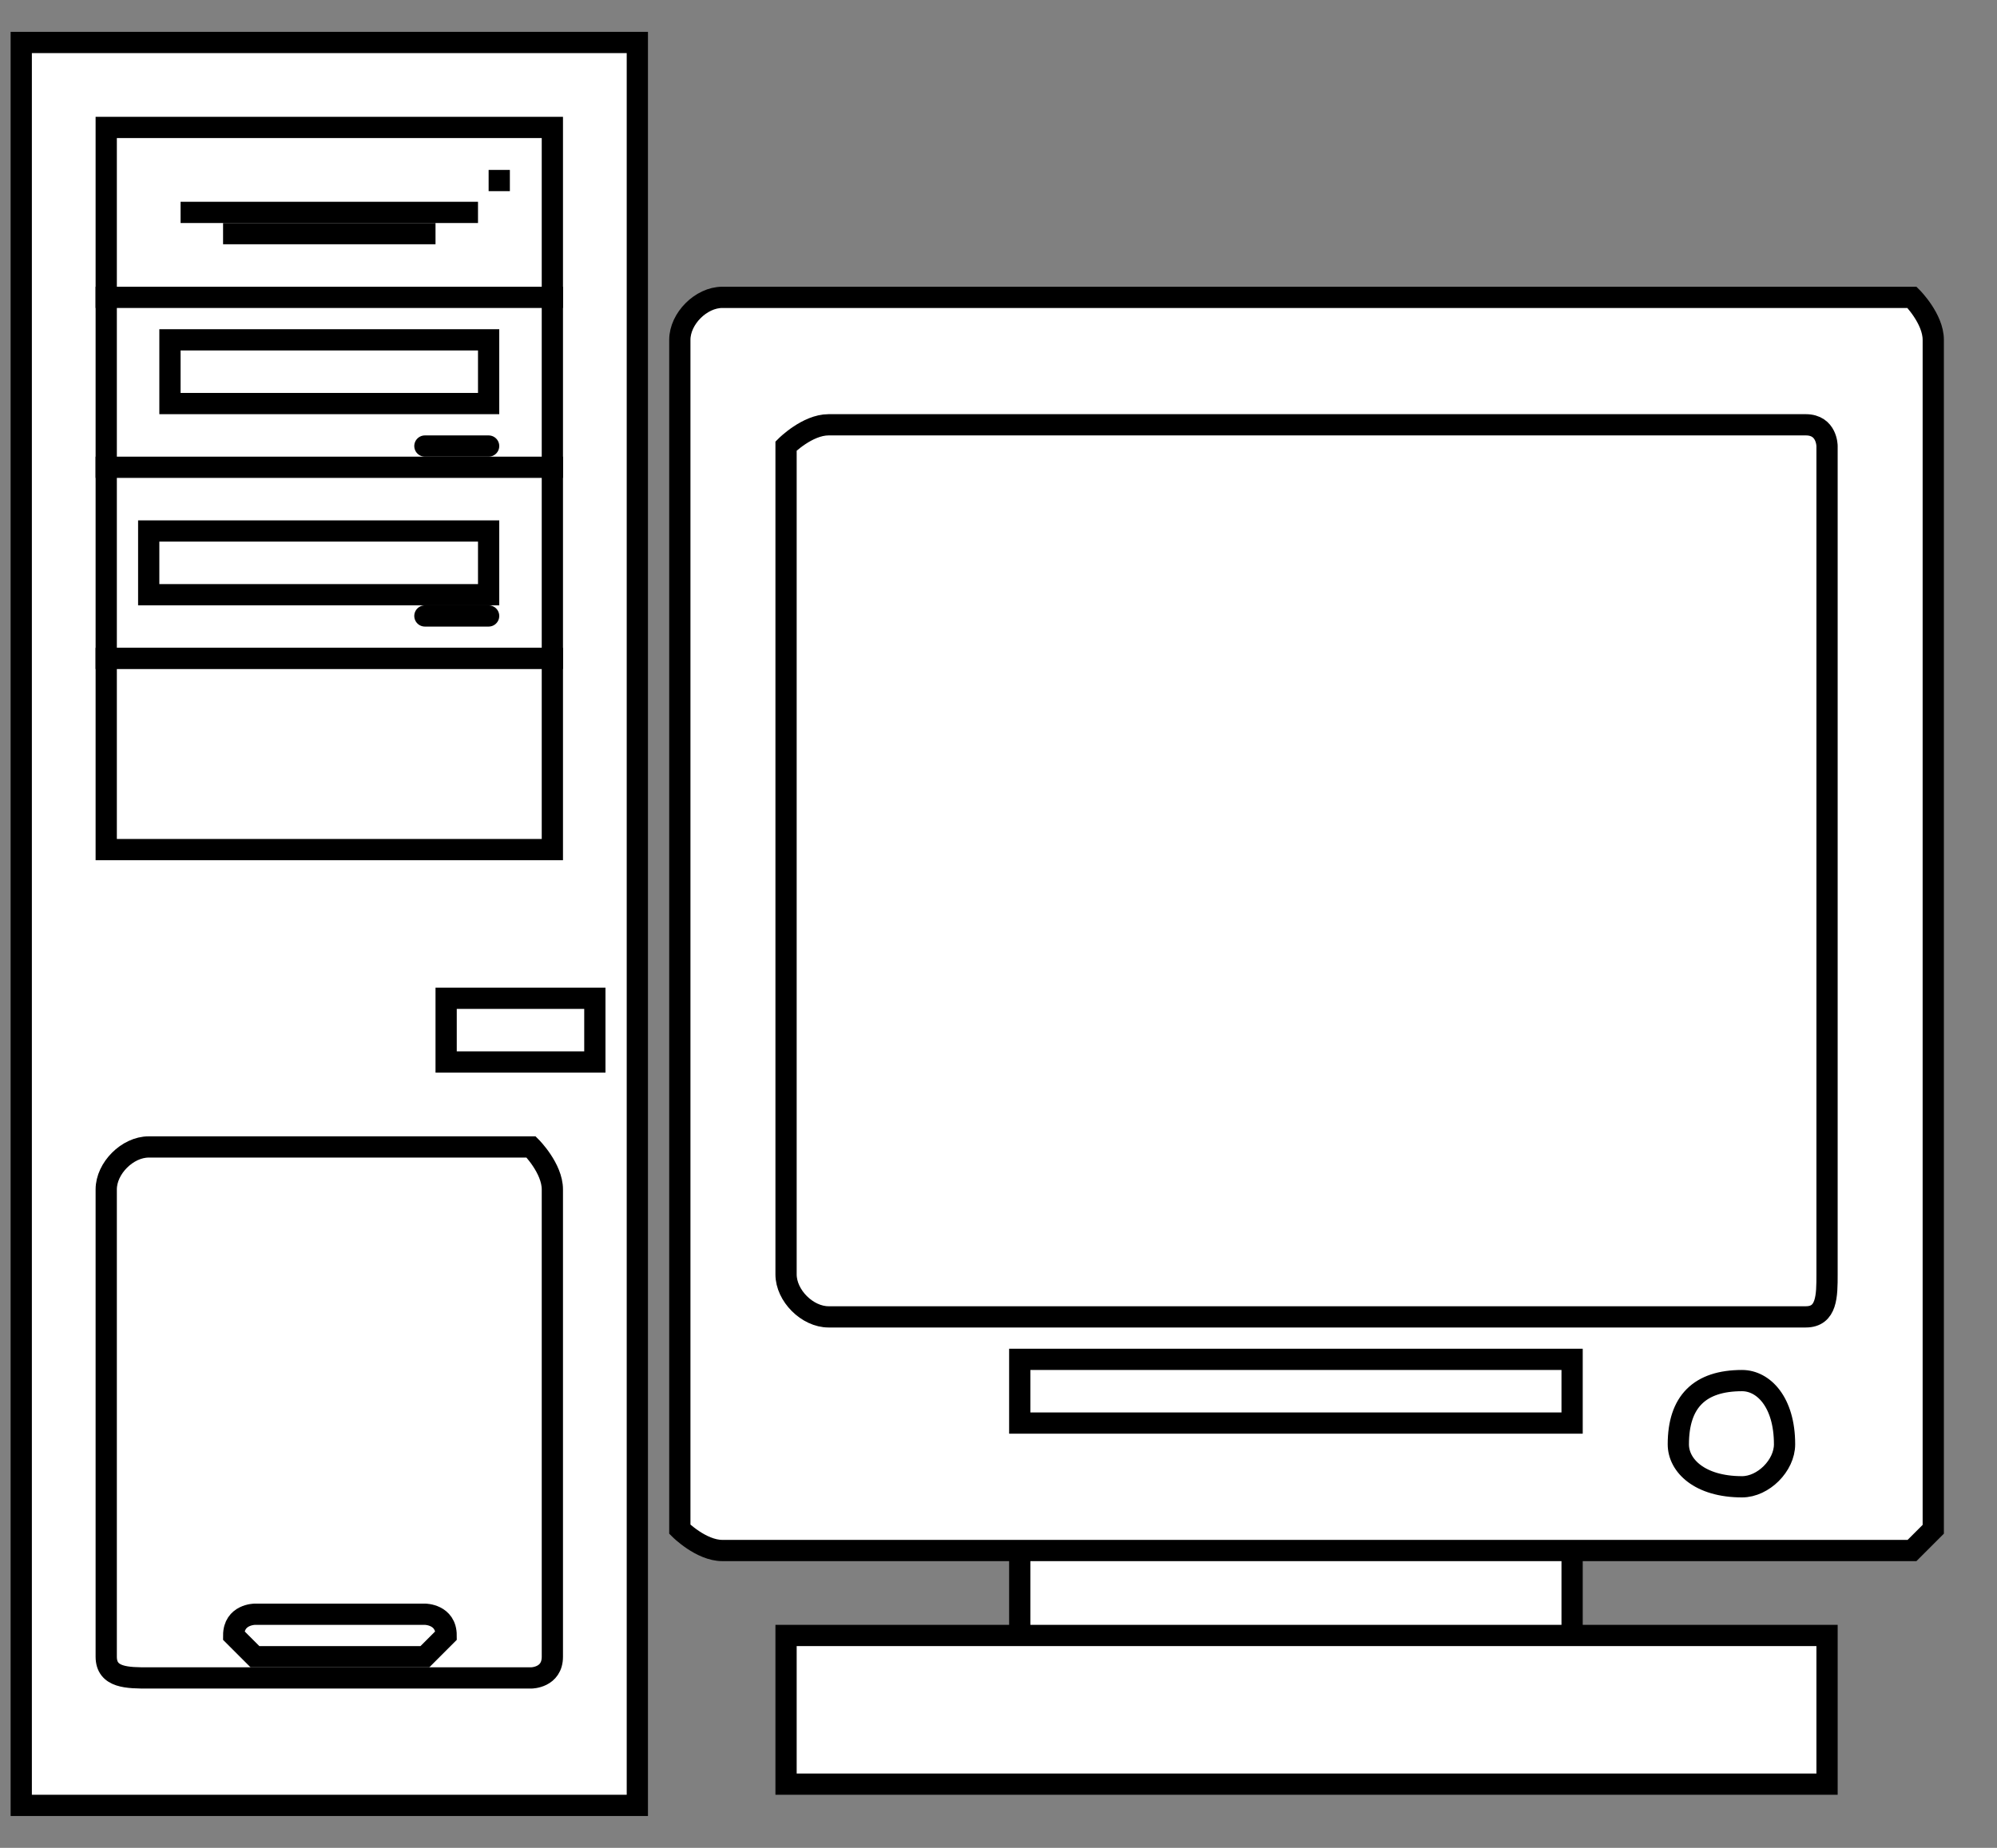 <svg xmlns="http://www.w3.org/2000/svg" xmlns:xlink="http://www.w3.org/1999/xlink" width="94" height="87" fill="#000" fill-opacity="1" stroke="#000" stroke-dasharray="none" stroke-dashoffset="0" stroke-linecap="square" stroke-linejoin="miter" stroke-miterlimit="10" stroke-opacity="1" stroke-width="1" color-interpolation="auto" color-rendering="auto" contentScriptType="text/ecmascript" contentStyleType="text/css" font-family="'Dialog'" font-size="12" font-style="normal" font-weight="normal" image-rendering="auto" preserveAspectRatio="xMidYMid meet" shape-rendering="auto" text-rendering="auto" version="1.0" zoomAndPan="magnify"><rect width="100%" height="100%" fill="#808080" stroke="none"/><g><g fill="#fff" stroke="#fff"><path stroke="none" d="M74 78 L48 78 L48 71 L74 71 L74 78 Z"/></g><g stroke-linecap="butt" stroke-miterlimit="4"><path fill="none" d="M74 78 L48 78 L48 71 L74 71 L74 78 Z"/><path fill="#fff" stroke="none" d="M86 84 L37 84 L37 77 L86 77 L86 84 Z"/><path fill="none" d="M86 84 L37 84 L37 77 L86 77 L86 84 Z"/><path fill="#fff" stroke="none" d="M-205 841 ZM91 72 C91 72 90 73 90 73 C34 73 34 73 34 73 C33 73 32 72 32 72 C32 16 32 16 32 16 C32 15 33 14 34 14 C90 14 90 14 90 14 C90 14 91 15 91 16 Z"/><path fill="none" d="M-205 841 ZM91 72 C91 72 90 73 90 73 C34 73 34 73 34 73 C33 73 32 72 32 72 C32 16 32 16 32 16 C32 15 33 14 34 14 C90 14 90 14 90 14 C90 14 91 15 91 16 Z"/><path fill="#fff" stroke="none" d="M91 16 ZM86 60 C86 61 86 62 85 62 C39 62 39 62 39 62 C38 62 37 61 37 60 C37 21 37 21 37 21 C37 21 38 20 39 20 C85 20 85 20 85 20 C86 20 86 21 86 21 Z"/><path fill="none" d="M91 16 ZM86 60 C86 61 86 62 85 62 C39 62 39 62 39 62 C38 62 37 61 37 60 C37 21 37 21 37 21 C37 21 38 20 39 20 C85 20 85 20 85 20 C86 20 86 21 86 21 Z"/><path fill="#fff" stroke="none" d="M86 21 ZM84 68 C84 69 83 70 82 70 C80 70 79 69 79 68 C79 66 80 65 82 65 C83 65 84 66 84 68 Z"/><path fill="none" d="M86 21 ZM84 68 C84 69 83 70 82 70 C80 70 79 69 79 68 C79 66 80 65 82 65 C83 65 84 66 84 68 Z"/><path fill="#fff" stroke="none" d="M74 67 L48 67 L48 64 L74 64 L74 67 Z"/><path fill="none" d="M74 67 L48 67 L48 64 L74 64 L74 67 Z"/><path fill="#fff" stroke="none" d="M30 85 L1 85 L1 2 L30 2 L30 85 Z"/><path fill="none" d="M30 85 L1 85 L1 2 L30 2 L30 85 Z"/><path fill="#fff" stroke="none" d="M5 31 L5 6 L26 6 L26 31 L5 31 Z"/><path fill="none" d="M5 31 L5 6 L26 6 L26 31 L5 31 Z"/><path fill="#fff" stroke="none" d="M5 14 L26 14 Z"/><path fill="none" d="M5 14 L26 14"/><path fill="#fff" stroke="none" d="M5 22 L26 22 Z"/><path fill="none" d="M5 22 L26 22"/><path fill="#fff" stroke="none" d="M9 10 L22 10 Z"/><path fill="none" d="M9 10 L22 10"/><path fill="#fff" stroke="none" d="M11 11 L20 11 Z"/><path fill="none" d="M11 11 L20 11"/><path stroke="none" d="M24 9 L23 9 L23 8 L24 8 L24 9 Z"/><path fill="#fff" stroke="none" d="M23 19 L8 19 L8 16 L23 16 L23 19 Z"/><path fill="none" d="M23 19 L8 19 L8 16 L23 16 L23 19 Z"/><path fill="#fff" stroke="none" d="M20 21 L23 21 Z"/><path fill="none" stroke-linecap="round" d="M20 21 L23 21"/><path fill="#fff" stroke="none" stroke-linecap="round" d="M28 50 L21 50 L21 47 L28 47 L28 50 Z"/><path fill="none" d="M28 50 L21 50 L21 47 L28 47 L28 50 Z"/><path fill="#fff" stroke="none" d="M23 28 L7 28 L7 25 L23 25 L23 28 Z"/><path fill="none" d="M23 28 L7 28 L7 25 L23 25 L23 28 Z"/><path fill="#fff" stroke="none" d="M20 29 L23 29 Z"/><path fill="none" stroke-linecap="round" d="M20 29 L23 29"/><path fill="#fff" stroke="none" stroke-linecap="round" d="M26 40 L5 40 L5 31 L26 31 L26 40 Z"/><path fill="none" d="M26 40 L5 40 L5 31 L26 31 L26 40 Z"/><path fill="#fff" stroke="none" d="M84 68 ZM26 78 C26 79 25 79 25 79 C7 79 7 79 7 79 C6 79 5 79 5 78 C5 56 5 56 5 56 C5 55 6 54 7 54 C25 54 25 54 25 54 C25 54 26 55 26 56 Z"/><path fill="none" d="M84 68 ZM26 78 C26 79 25 79 25 79 C7 79 7 79 7 79 C6 79 5 79 5 78 C5 56 5 56 5 56 C5 55 6 54 7 54 C25 54 25 54 25 54 C25 54 26 55 26 56 Z"/><path fill="#fff" stroke="none" d="M26 56 ZM21 77 C21 77 20 78 20 78 C12 78 12 78 12 78 C12 78 11 77 11 77 C11 77 11 77 11 77 C11 76 12 76 12 76 C20 76 20 76 20 76 C20 76 21 76 21 77 Z"/><path fill="none" d="M26 56 ZM21 77 C21 77 20 78 20 78 C12 78 12 78 12 78 C12 78 11 77 11 77 C11 77 11 77 11 77 C11 76 12 76 12 76 C20 76 20 76 20 76 C20 76 21 76 21 77 Z"/></g></g></svg>